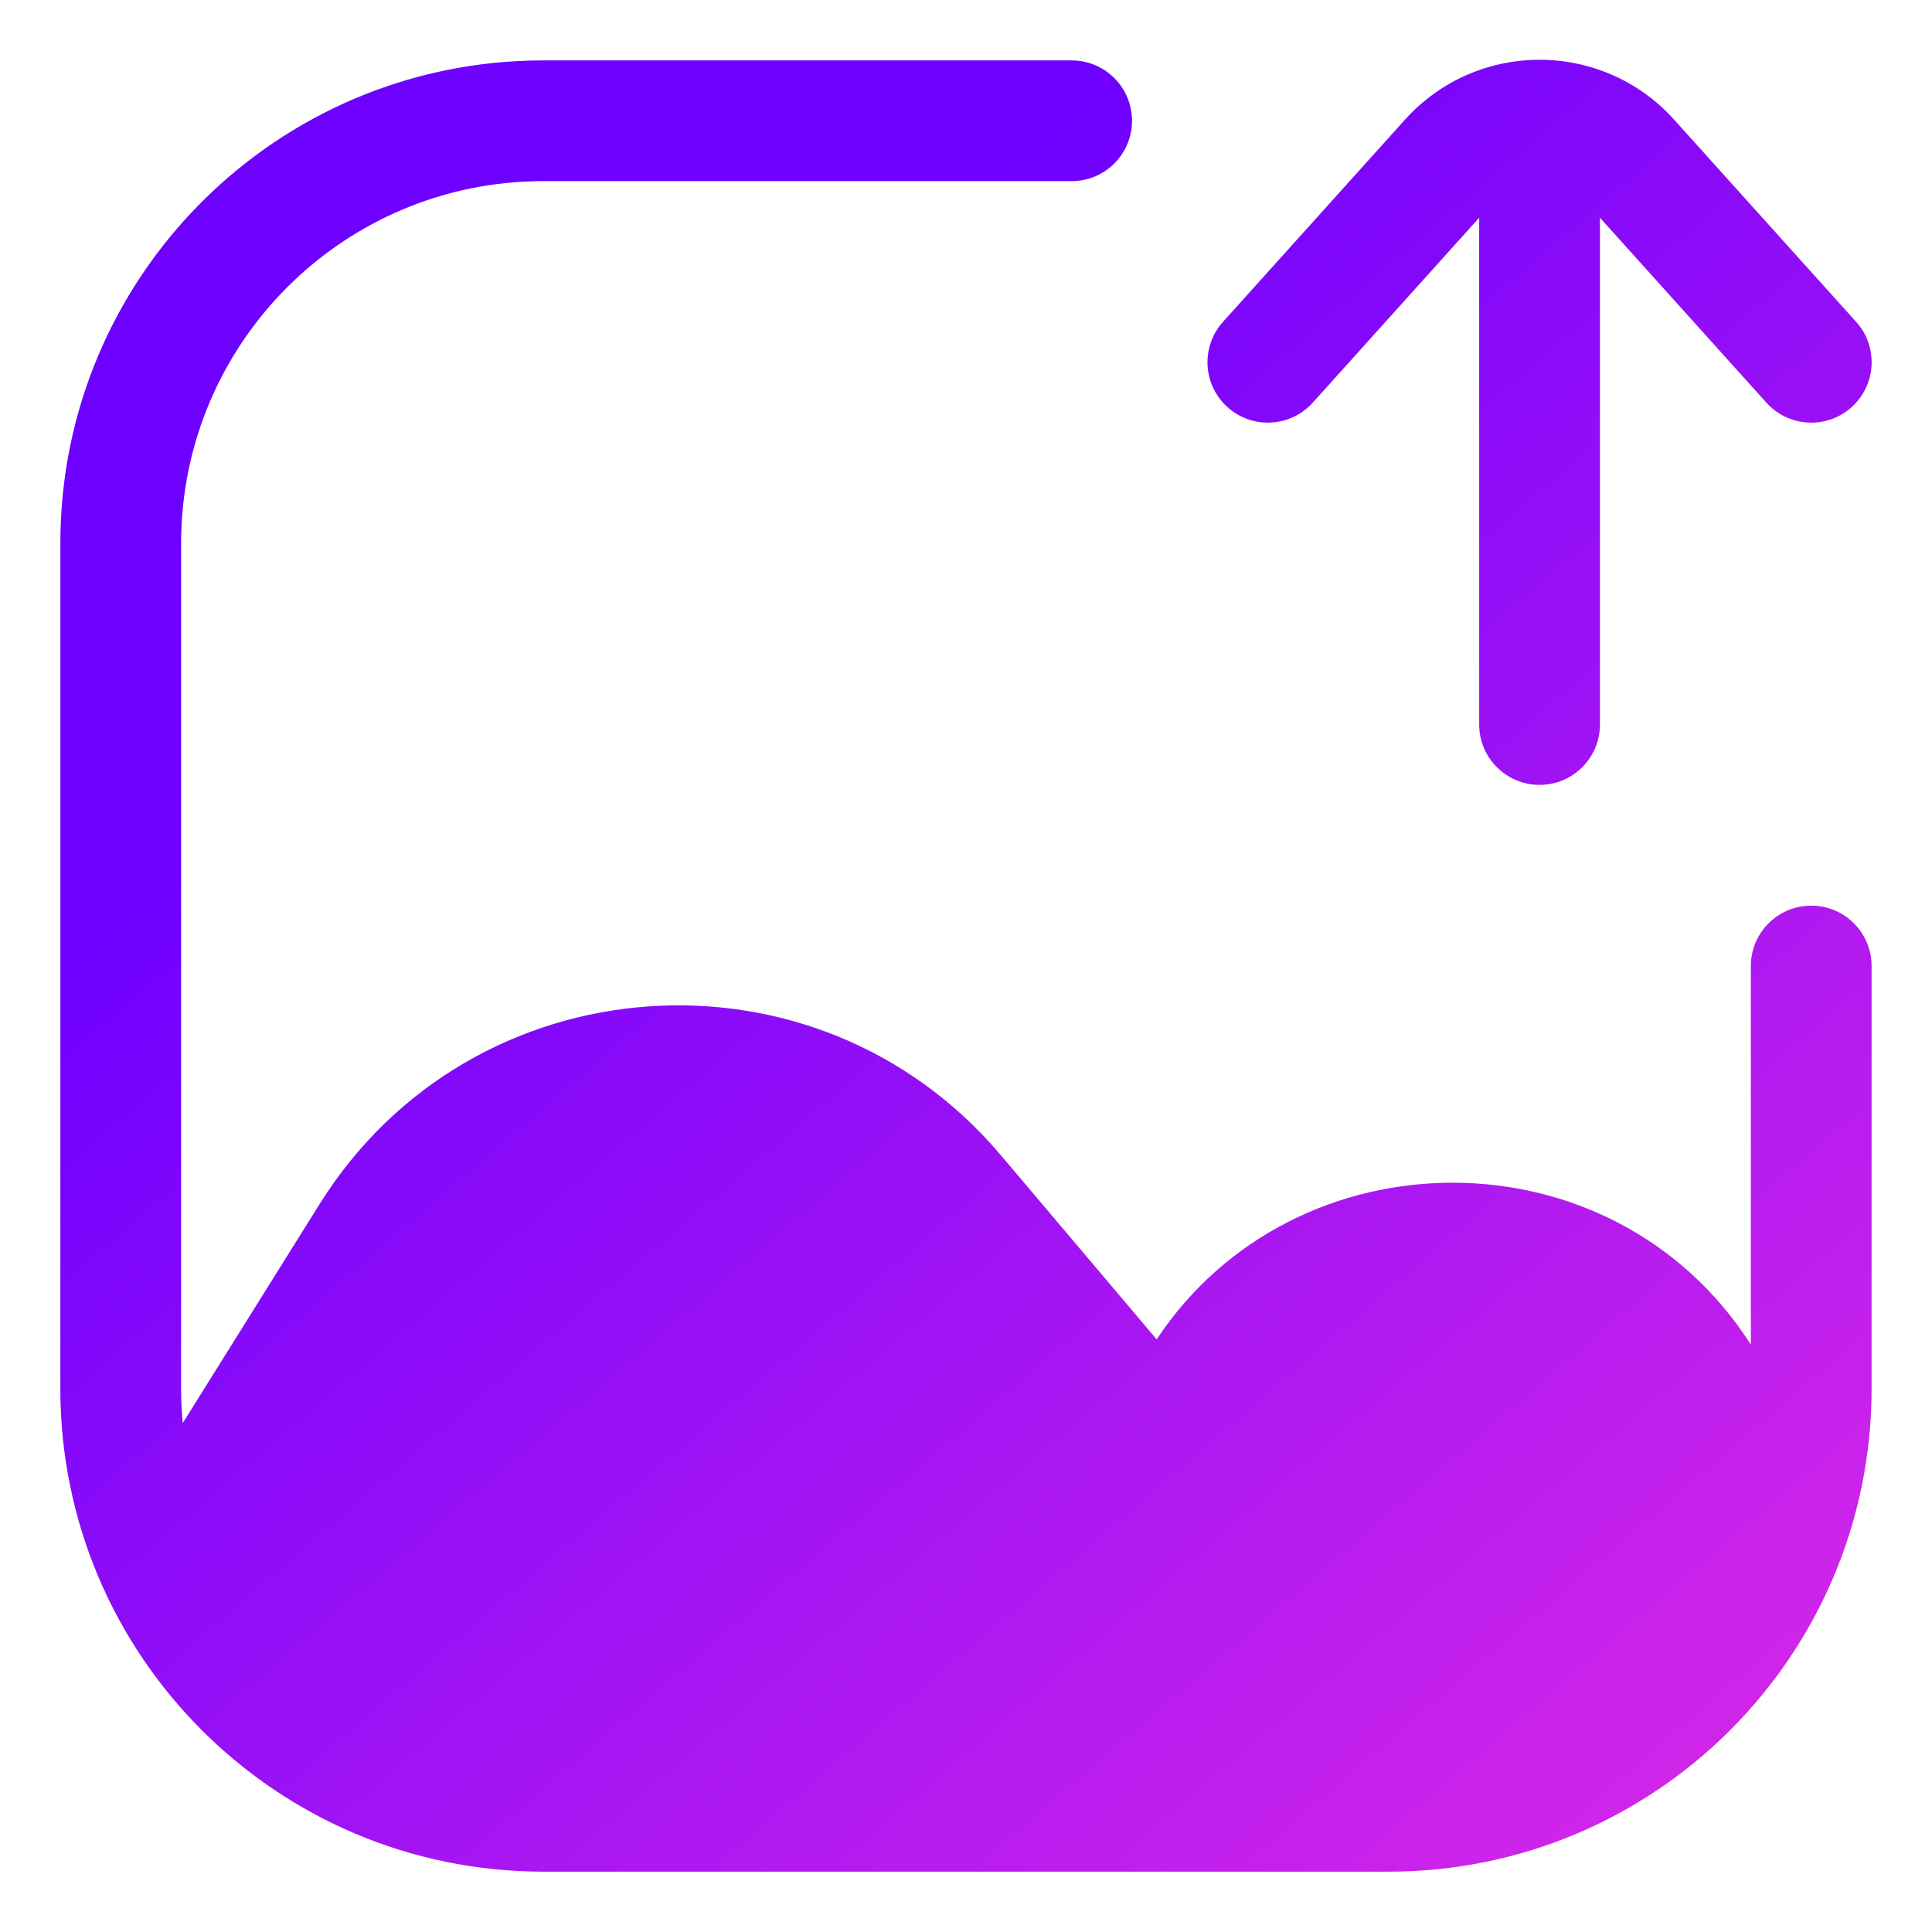 <svg fill="none" viewBox="0 0 64 64" xmlns="http://www.w3.org/2000/svg" xmlns:xlink="http://www.w3.org/1999/xlink"><linearGradient id="paint0_linear_1798_3848" gradientUnits="userSpaceOnUse" x1="78.644" x2="25.404" y1="74.128" y2="11.864"><stop offset=".003" stop-color="#ff37df"/><stop offset="1" stop-color="#6e00ff"/></linearGradient><path clip-rule="evenodd" d="m46.54 3.966c2.384-2.648 6.536-2.648 8.92 0l6.027 6.696c.739.821.672 2.086-.149 2.825-.821.739-2.086.672-2.825-.149l-5.513-6.126v16.788c0 1.105-.895 2-2 2s-2-.895-2-2v-16.788l-5.513 6.126c-.739.821-2.003.888-2.825.149-.821-.739-.888-2.003-.149-2.825zm-28.54 2.034c-6.627 0-12 5.373-12 12v28c0 .385.018.765.054 1.141l4.535-7.257c5.028-8.044 16.432-8.865 22.559-1.623l5.168 6.108c4.571-6.904 15.1-6.994 19.683.173v-12.541c0-1.105.895-2 2-2s2 .895 2 2v14c0 8.837-7.163 16-16 16h-28c-8.837 0-16-7.163-16-16v-28c0-8.837 7.163-16 16-16h17.5c1.105 0 2 .895 2 2s-.895 2-2 2z" fill="url(#paint0_linear_1798_3848)" fill-rule="evenodd"/></svg>